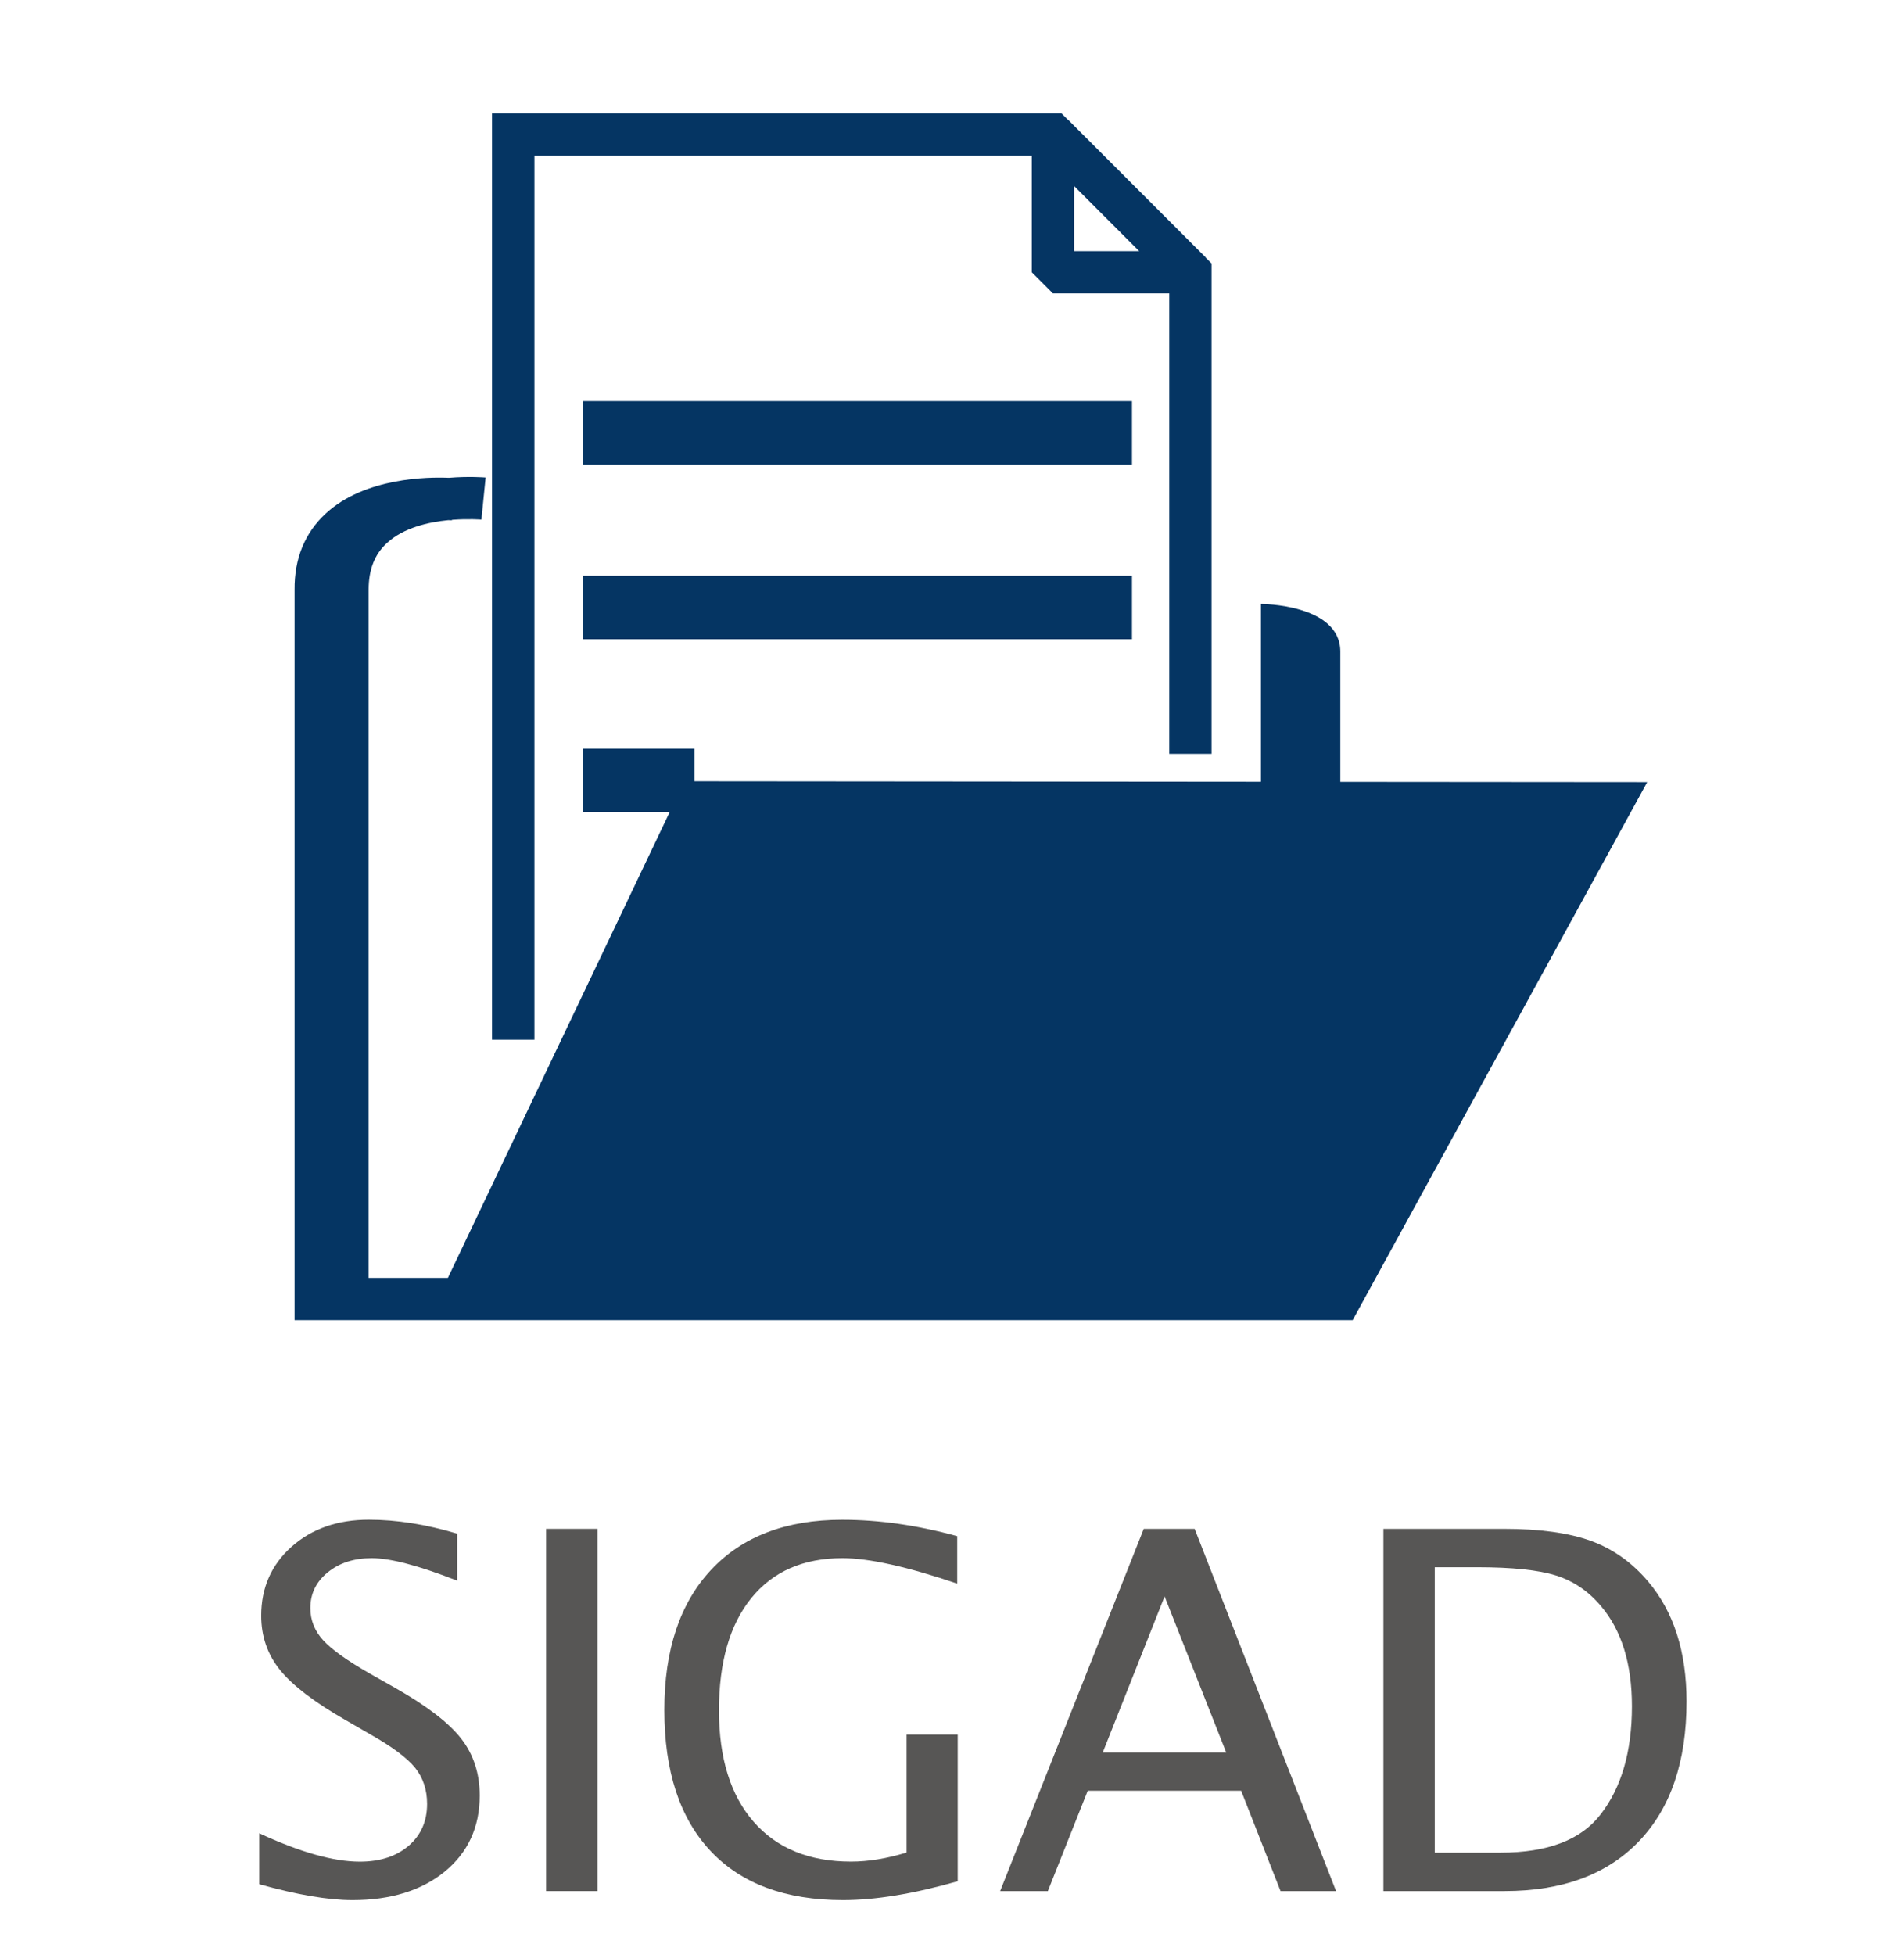 <?xml version="1.0" encoding="utf-8"?>
<!-- Generator: Adobe Illustrator 15.0.0, SVG Export Plug-In  -->
<!DOCTYPE svg PUBLIC "-//W3C//DTD SVG 1.1//EN" "http://www.w3.org/Graphics/SVG/1.1/DTD/svg11.dtd">
<svg version="1.1"
	 xmlns="http://www.w3.org/2000/svg" xmlns:xlink="http://www.w3.org/1999/xlink" xmlns:a="http://ns.adobe.com/AdobeSVGViewerExtensions/3.0/"
	 x="0px" y="0px" width="38px" height="39px" viewBox="0 0 38 39" enable-background="new 0 0 38 39" xml:space="preserve">
<defs>
</defs>
<rect id="_x3C_Slice_x3E__14_" fill="none" width="38" height="39"/>
<g>
	<g>
		<path fill="#575655" d="M7.034,37.908c-0.485,0-1.105-0.106-1.86-0.317v-1.016c0.813,0.377,1.482,0.566,2.007,0.566
			c0.403,0,0.729-0.106,0.975-0.317c0.245-0.211,0.368-0.49,0.368-0.835c0-0.283-0.081-0.524-0.241-0.723
			c-0.162-0.199-0.459-0.42-0.892-0.664l-0.498-0.288c-0.615-0.352-1.049-0.683-1.302-0.994c-0.252-0.311-0.378-0.673-0.378-1.086
			c0-0.557,0.202-1.015,0.605-1.375s0.918-0.54,1.543-0.54c0.557,0,1.145,0.093,1.763,0.278v0.938
			c-0.762-0.299-1.33-0.449-1.704-0.449c-0.354,0-0.647,0.094-0.879,0.283s-0.347,0.426-0.347,0.713c0,0.241,0.085,0.454,0.254,0.64
			s0.479,0.407,0.928,0.664l0.518,0.293c0.625,0.355,1.062,0.69,1.309,1.006s0.371,0.695,0.371,1.138
			c0,0.628-0.232,1.133-0.695,1.514C8.413,37.718,7.798,37.908,7.034,37.908z"/>
		<path fill="#575655" d="M10.899,37.728v-7.227h1.025v7.227H10.899z"/>
		<path fill="#575655" d="M19.114,37.532c-0.876,0.25-1.639,0.376-2.29,0.376c-1.149,0-2.03-0.327-2.644-0.981
			c-0.614-0.654-0.921-1.592-0.921-2.813c0-1.198,0.311-2.13,0.933-2.795s1.494-0.999,2.617-0.999c0.735,0,1.501,0.109,2.295,0.327
			v0.947c-0.996-0.338-1.76-0.508-2.29-0.508c-0.781,0-1.388,0.265-1.819,0.796c-0.431,0.531-0.646,1.278-0.646,2.241
			c0,0.954,0.231,1.695,0.693,2.224s1.11,0.793,1.943,0.793c0.342,0,0.711-0.06,1.108-0.181v-2.354h1.021V37.532z"/>
		<path fill="#575655" d="M25.557,37.728l-0.786-2.002h-3.062l-0.796,2.002h-0.952l2.866-7.227h1.016l2.822,7.227H25.557z
			 M24.473,34.964l-1.23-3.115l-1.235,3.115H24.473z"/>
		<path fill="#575655" d="M27.61,37.728v-7.227h2.402c0.716,0,1.295,0.08,1.736,0.239c0.44,0.16,0.822,0.43,1.145,0.811
			c0.511,0.605,0.767,1.403,0.767,2.393c0,1.201-0.317,2.132-0.952,2.793s-1.528,0.991-2.681,0.991H27.61z M28.635,36.961h1.313
			c0.938,0,1.602-0.252,1.992-0.757c0.42-0.537,0.63-1.258,0.63-2.163c0-0.85-0.207-1.517-0.62-2.002
			c-0.251-0.296-0.55-0.499-0.898-0.608s-0.872-0.164-1.572-0.164h-0.845V36.961z"/>
	</g>
</g>
<polygon fill="#053563" points="10.666,20.743 9.82,20.743 9.82,2.265 21.188,2.265 24.18,5.257 24.18,15.04 23.336,15.04 
	23.336,5.607 20.838,3.109 10.666,3.109 "/>
<path fill="#053563" d="M23.758,5.854h-2.744l-0.422-0.422V2.687l0.721-0.298l2.744,2.745L23.758,5.854z M21.436,5.011h1.303
	l-1.303-1.304V5.011z"/>
<rect x="11.629" y="8.002" fill="#053563" width="10.963" height="1.267"/>
<rect x="11.629" y="11.487" fill="#053563" width="10.963" height="1.266"/>
<rect x="11.629" y="14.936" fill="#053563" width="2.232" height="1.268"/>
<path fill="#053563" d="M26.75,15.599c0-0.344,0-1.768,0-2.599c0-0.951-1.584-0.951-1.584-0.951v3.548l-11.508-0.01l-4.719,9.907
	H7.357V11.769c0-0.408,0.121-0.715,0.371-0.941c0.332-0.301,0.82-0.412,1.219-0.451C8.971,10.378,9,10.379,9.018,10.38l0.002-0.009
	c0.33-0.026,0.582-0.005,0.588-0.005l0.084-0.84C9.664,9.524,9.359,9.499,8.957,9.532c-0.408-0.018-1.676-0.007-2.455,0.712
	c-0.418,0.386-0.629,0.899-0.623,1.524v14.57h0.635h2.023h0.465h0.635h17.359l5.879-10.734L26.75,15.599z"/>
</svg>
